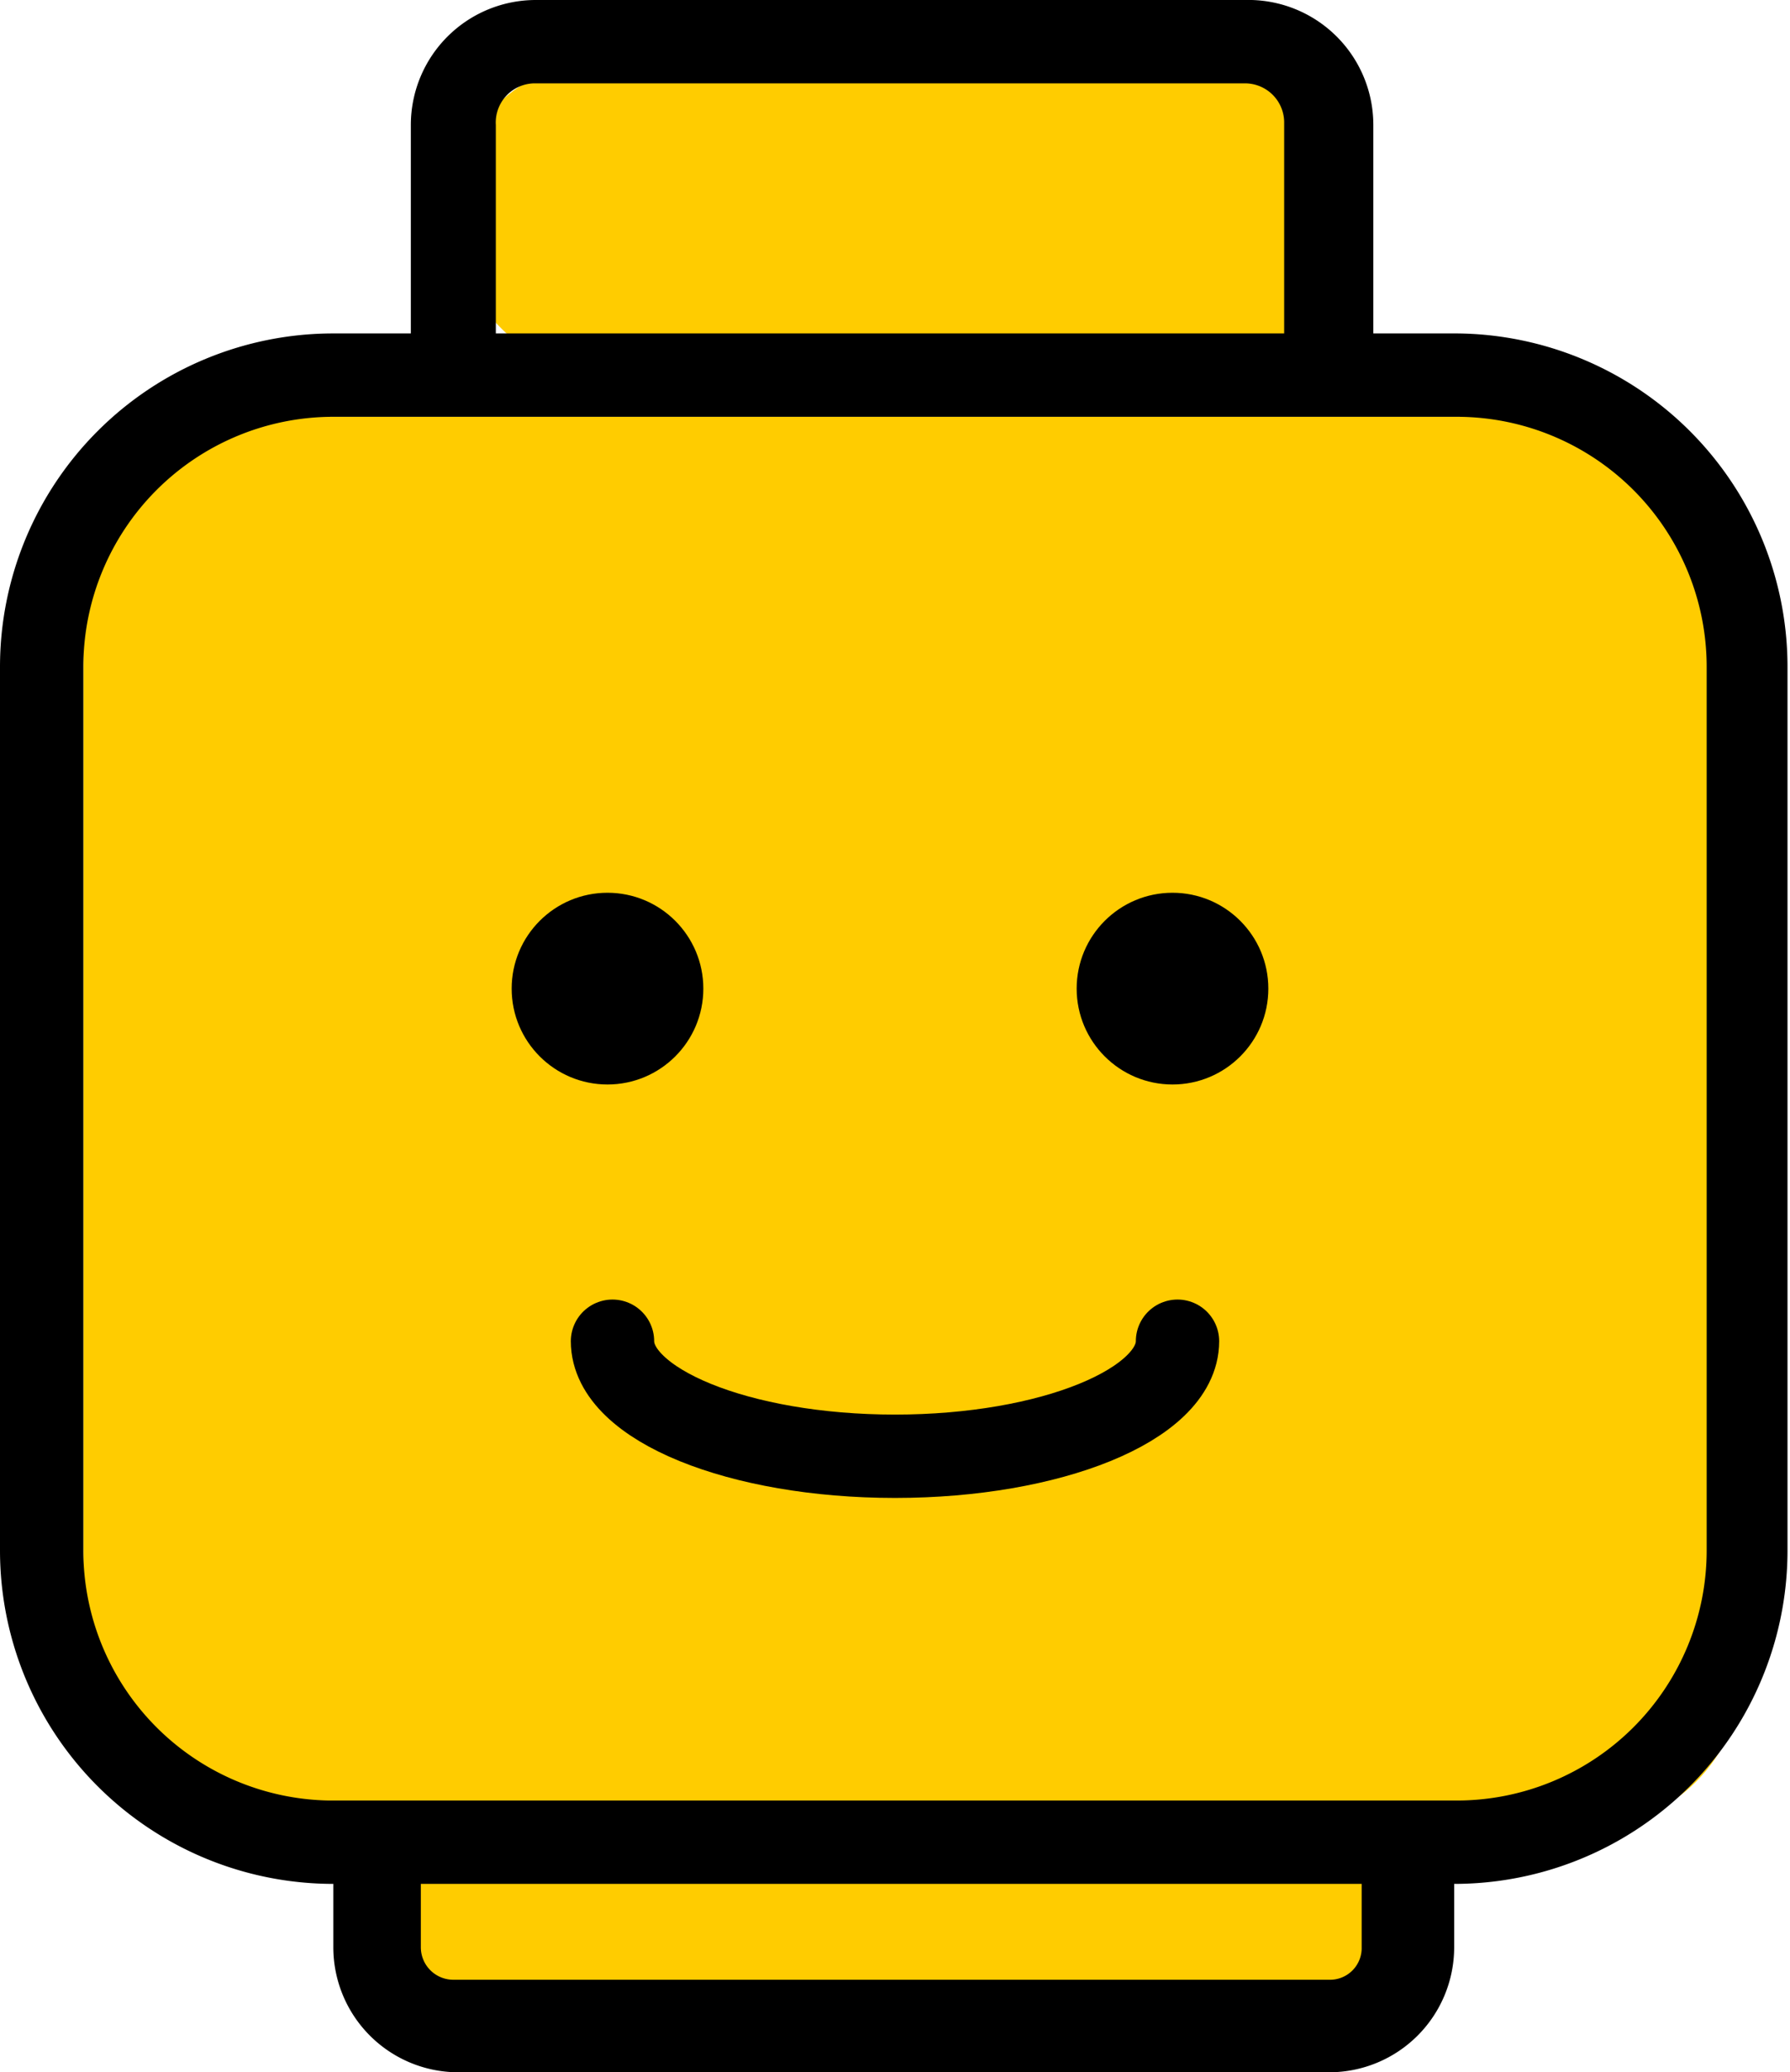 <svg id="Layer_1" data-name="Layer 1" xmlns="http://www.w3.org/2000/svg" viewBox="0 0 21.48 24.86"><defs><style>.cls-1{fill:#fc0;}.cls-2,.cls-3{fill:none;}.cls-2{stroke:#000;stroke-linecap:round;stroke-linejoin:bevel;}</style></defs><rect class="cls-1" x="1" y="5" width="19.91" height="16.93" rx="1.9"/><circle cx="7.29" cy="11.86" r="1.15"/><circle cx="14.07" cy="11.86" r="1.15"/><rect class="cls-1" x="5.4" y="0.71" width="10.69" height="3.8" rx="1.9"/><rect class="cls-1" x="4.25" y="21.93" width="12.83" height="2.14"/><path class="cls-2" d="M15.89,16.09c0,.76-1.52,1.38-3.39,1.38s-3.39-.62-3.39-1.38" transform="translate(-1.76 0)"/><path class="cls-3" d="M17.17,5V6.59a.47.47,0,0,1-.47.47H8.19a.47.47,0,0,1-.48-.47V5Z" transform="translate(-1.76 0)"/><path class="cls-3" d="M22.24,8V18.6a3,3,0,0,1-3,3h0V18.27a1.5,1.5,0,0,0-1.5-1.49H7.2a1.49,1.49,0,0,0-1.49,1.49V21.6a3,3,0,0,1-2.95-3V8a3,3,0,0,1,3-3h.93V6.59a1.5,1.5,0,0,0,1.5,1.49H16.7a1.49,1.49,0,0,0,1.49-1.49V5h1A3,3,0,0,1,22.24,8Z" transform="translate(-1.76 0)"/><path class="cls-3" d="M18.1,18.27V21.6H6.81V18.27a.4.4,0,0,1,.39-.39H17.71A.39.39,0,0,1,18.1,18.27Z" transform="translate(-1.76 0)"/><path class="cls-3" d="M18.1,22.6v.76a.38.38,0,0,1-.39.39H7.2a.39.39,0,0,1-.39-.39V22.6Z" transform="translate(-1.76 0)"/><path class="cls-3" d="M17.17,1.5V4H7.71V1.5A.47.47,0,0,1,8.19,1H16.7A.47.47,0,0,1,17.17,1.5Z" transform="translate(-1.76 0)"/><path d="M19.24,4h-1V1.5A1.5,1.5,0,0,0,16.7,0H8.19a1.5,1.5,0,0,0-1.5,1.5V4H5.76a4,4,0,0,0-4,4V18.6a4,4,0,0,0,4,4v.76a1.5,1.5,0,0,0,1.49,1.5H17.71a1.5,1.5,0,0,0,1.5-1.5V22.6h0a4,4,0,0,0,4-4V8A4,4,0,0,0,19.24,4ZM7.71,1.5A.47.47,0,0,1,8.19,1H16.7a.47.47,0,0,1,.47.48V4H7.71ZM18.1,23.36a.38.38,0,0,1-.39.39H7.2a.39.39,0,0,1-.39-.39V22.6H18.1Zm4.14-4.76a3,3,0,0,1-3,3H5.71a3,3,0,0,1-2.95-3V8a3,3,0,0,1,3-3H19.24a3,3,0,0,1,3,3Z" transform="translate(-1.76 0)"/></svg>